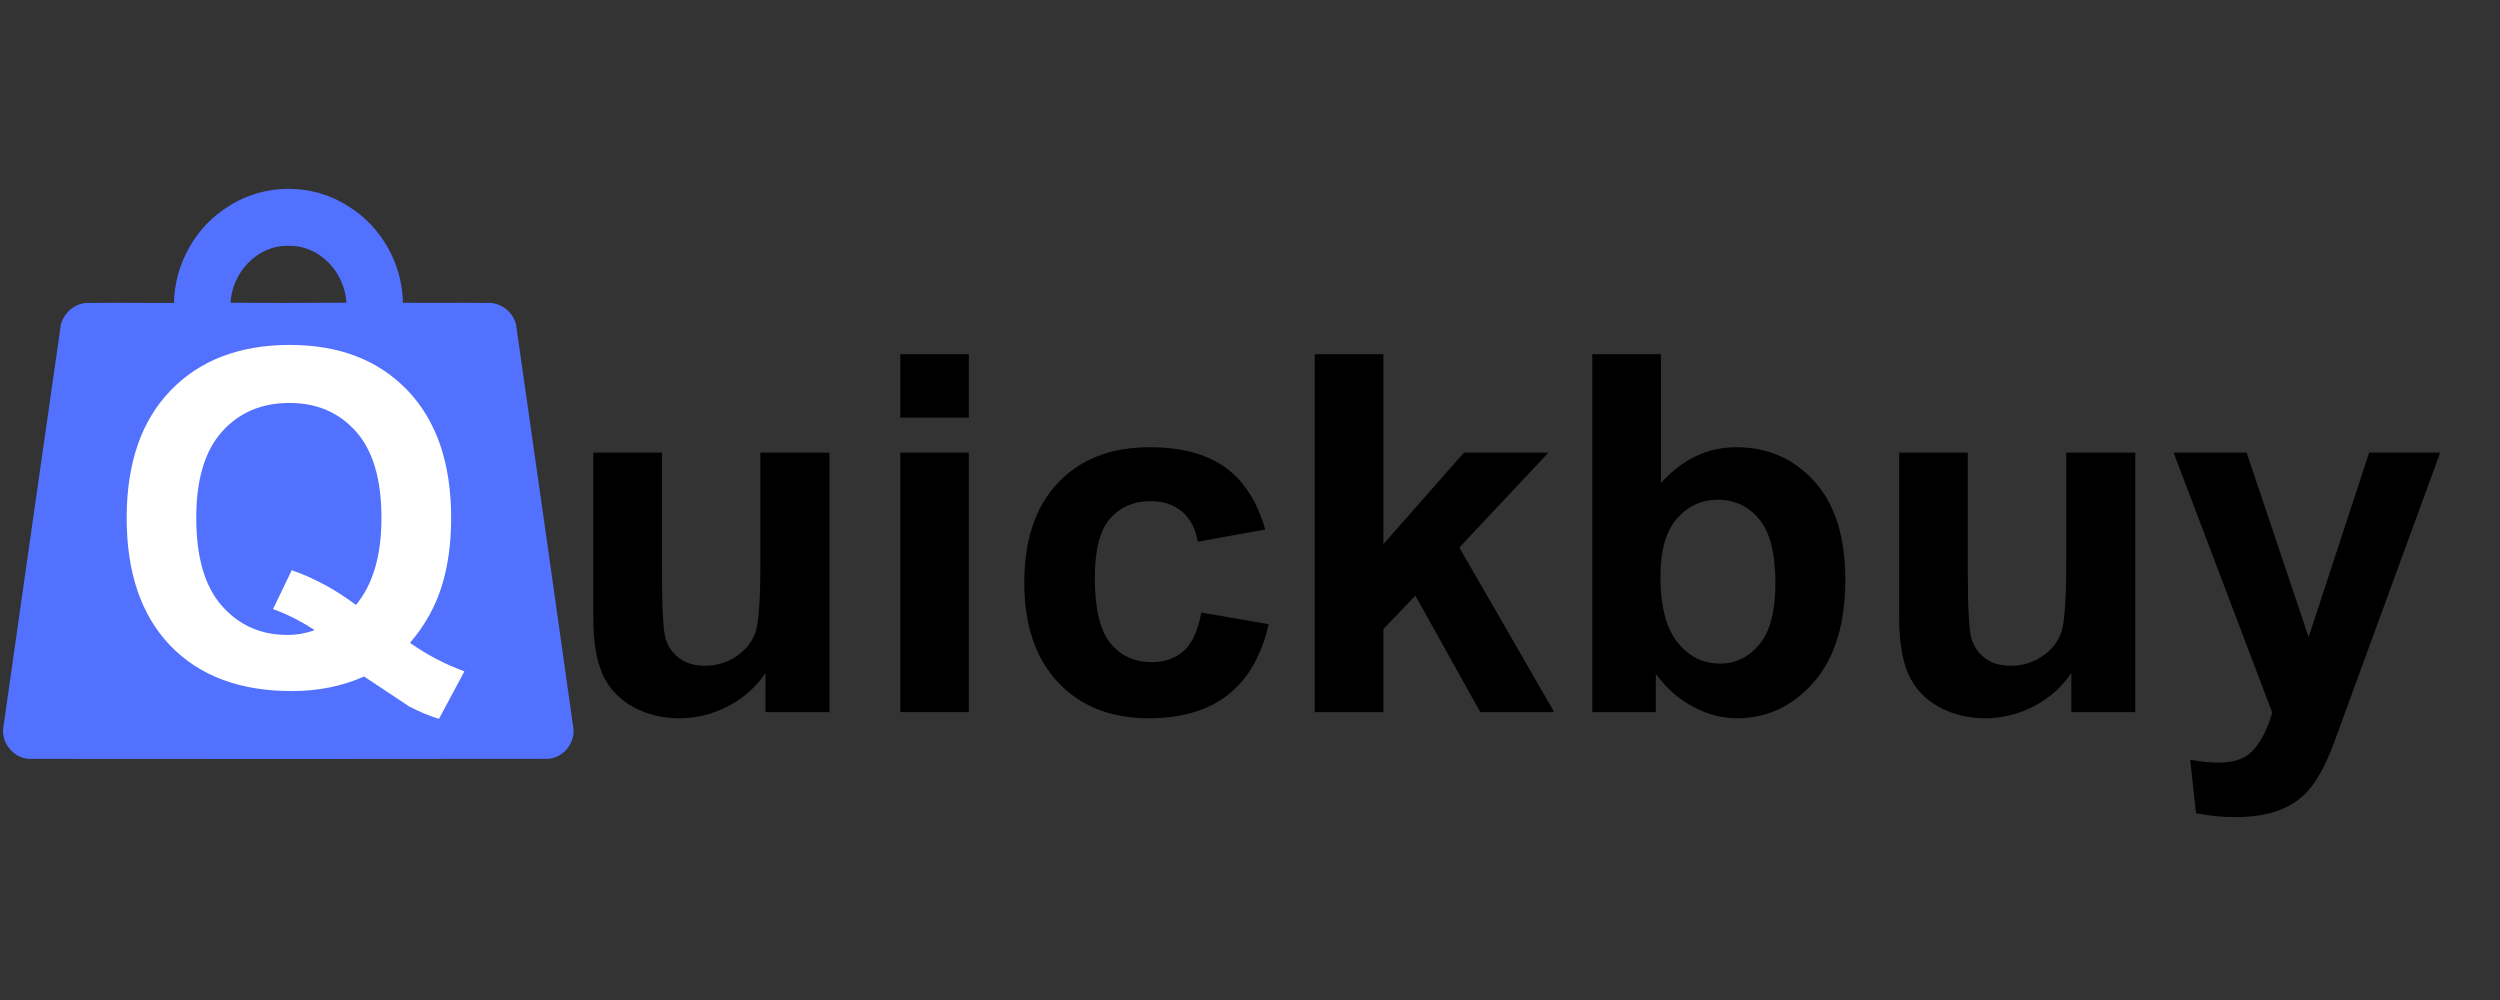 <svg xmlns="http://www.w3.org/2000/svg" xmlns:xlink="http://www.w3.org/1999/xlink" width="500" zoomAndPan="magnify" viewBox="0 0 375 150" height="200" preserveAspectRatio="xMidYMid meet" version="1.0"><rect x="0" y="0" width="375" height="150" fill="#333333" stroke="none"/><defs><g/><clipPath id="35654067f9"><path d="M 0 28 L 86.41 28 L 86.41 113.879 L 0 113.879 Z M 0 28 " clip-rule="nonzero"/></clipPath></defs><g clip-path="url(#35654067f9)"><path fill="#5271ff" d="M 34.414 30.875 C 39.672 27.48 46.891 27.473 52.141 30.883 C 57.168 33.887 60.352 39.574 60.438 45.418 C 64.625 45.457 68.809 45.395 72.996 45.441 C 75.246 45.266 77.371 47.074 77.5 49.34 C 80.336 69.164 83.168 89 85.949 108.836 C 86.535 111.371 84.332 114.008 81.719 113.824 C 56.078 113.863 30.43 113.855 4.781 113.832 C 2.184 114 -0.008 111.395 0.539 108.867 C 3.355 89.043 6.184 69.207 9.031 49.387 C 9.176 47.141 11.234 45.281 13.496 45.441 C 17.699 45.387 21.898 45.465 26.094 45.434 C 26.203 39.582 29.371 33.887 34.414 30.875 Z M 34.582 45.402 C 40.379 45.465 46.168 45.434 51.965 45.402 C 51.73 40.879 47.945 36.742 43.273 36.879 C 38.609 36.742 34.809 40.871 34.582 45.402 Z M 34.582 45.402 " fill-opacity="1" fill-rule="nonzero"/></g><g fill="#ffffff" fill-opacity="1"><g transform="translate(15.984, 102.801)"><g><path d="M 45.516 -6.375 C 48.004 -4.613 50.723 -3.188 53.672 -2.094 L 49.859 5.031 C 48.379 4.57 46.883 3.945 45.375 3.156 L 38.625 -1.328 C 35.363 0.129 31.75 0.859 27.781 0.859 C 20.008 0.859 13.938 -1.41 9.562 -5.953 C 5.195 -10.504 3.016 -16.891 3.016 -25.109 C 3.016 -33.305 5.211 -39.68 9.609 -44.234 C 14.004 -48.785 19.969 -51.062 27.5 -51.062 C 34.914 -51.062 40.801 -48.785 45.156 -44.234 C 49.508 -39.68 51.688 -33.305 51.688 -25.109 C 51.688 -21.242 51.203 -17.789 50.234 -14.75 C 49.273 -11.719 47.703 -8.926 45.516 -6.375 Z M 37.406 -12.062 C 39.957 -15.113 41.234 -19.461 41.234 -25.109 C 41.234 -30.898 39.957 -35.223 37.406 -38.078 C 34.863 -40.93 31.539 -42.359 27.438 -42.359 C 23.258 -42.359 19.883 -40.922 17.312 -38.047 C 14.738 -35.172 13.453 -30.859 13.453 -25.109 C 13.453 -19.211 14.738 -14.812 17.312 -11.906 C 19.883 -9.008 23.145 -7.562 27.094 -7.562 C 28.531 -7.562 29.898 -7.801 31.203 -8.281 C 29.148 -9.633 27.07 -10.688 24.969 -11.438 L 27.781 -17.266 C 31.133 -16.098 34.344 -14.363 37.406 -12.062 Z M 37.406 -12.062 "/></g></g></g><g fill="#000000" fill-opacity="1"><g transform="translate(83.841, 106.817)"><g><path d="M 30.984 0 L 30.984 -5.859 C 29.566 -3.754 27.695 -2.098 25.375 -0.891 C 23.062 0.316 20.633 0.922 18.094 0.922 C 15.477 0.922 13.133 0.344 11.062 -0.812 C 8.988 -1.977 7.484 -3.598 6.547 -5.672 C 5.617 -7.754 5.156 -10.613 5.156 -14.25 L 5.156 -38.922 L 15.453 -38.922 L 15.453 -20.984 C 15.453 -15.535 15.641 -12.203 16.016 -10.984 C 16.398 -9.766 17.094 -8.785 18.094 -8.047 C 19.094 -7.316 20.363 -6.953 21.906 -6.953 C 23.656 -6.953 25.227 -7.426 26.625 -8.375 C 28.02 -9.332 28.969 -10.523 29.469 -11.953 C 29.969 -13.379 30.219 -16.891 30.219 -22.484 L 30.219 -38.922 L 40.578 -38.922 L 40.578 0 Z M 30.984 0 "/></g></g></g><g fill="#000000" fill-opacity="1"><g transform="translate(129.652, 106.817)"><g><path d="M 5.391 -44.172 L 5.391 -53.688 L 15.672 -53.688 L 15.672 -44.172 Z M 5.391 0 L 5.391 -38.922 L 15.672 -38.922 L 15.672 0 Z M 5.391 0 "/></g></g></g><g fill="#000000" fill-opacity="1"><g transform="translate(150.488, 106.817)"><g><path d="M 39.297 -27.391 L 29.188 -25.562 C 28.82 -27.562 28.023 -29.07 26.797 -30.094 C 25.578 -31.125 24.02 -31.641 22.125 -31.641 C 19.582 -31.641 17.547 -30.766 16.016 -29.016 C 14.492 -27.273 13.734 -24.328 13.734 -20.172 C 13.734 -15.516 14.508 -12.238 16.062 -10.344 C 17.613 -8.445 19.68 -7.5 22.266 -7.5 C 24.223 -7.5 25.828 -8.062 27.078 -9.188 C 28.336 -10.312 29.211 -12.227 29.703 -14.938 L 39.812 -13.188 C 37.688 -3.781 31.691 0.922 21.828 0.922 C 16.109 0.922 11.566 -0.879 8.203 -4.484 C 4.836 -8.086 3.156 -13.062 3.156 -19.406 C 3.156 -25.832 4.836 -30.828 8.203 -34.391 C 11.566 -37.953 16.156 -39.734 21.969 -39.734 C 26.727 -39.734 30.504 -38.723 33.297 -36.703 C 36.098 -34.691 38.098 -31.586 39.297 -27.391 Z M 39.297 -27.391 "/></g></g></g><g fill="#000000" fill-opacity="1"><g transform="translate(192.197, 106.817)"><g><path d="M 5.016 0 L 5.016 -53.688 L 15.312 -53.688 L 15.312 -25.203 L 27.391 -38.922 L 40.062 -38.922 L 26.703 -24.688 L 40.938 0 L 29.844 0 L 20.109 -17.469 L 15.312 -12.453 L 15.312 0 Z M 5.016 0 "/></g></g></g><g fill="#000000" fill-opacity="1"><g transform="translate(233.906, 106.817)"><g><path d="M 4.938 0 L 4.938 -53.688 L 15.234 -53.688 L 15.234 -34.344 C 18.43 -37.938 22.203 -39.734 26.547 -39.734 C 31.266 -39.734 35.164 -38.023 38.25 -34.609 C 41.344 -31.191 42.891 -26.285 42.891 -19.891 C 42.891 -13.223 41.312 -8.086 38.156 -4.484 C 35.008 -0.879 31.164 0.922 26.625 0.922 C 24.426 0.922 22.25 0.352 20.094 -0.781 C 17.945 -1.914 16.07 -3.562 14.469 -5.719 L 14.469 0 Z M 15.156 -20.328 C 15.156 -15.93 16 -12.656 17.688 -10.5 C 19.375 -8.352 21.523 -7.281 24.141 -7.281 C 26.453 -7.281 28.406 -8.238 30 -10.156 C 31.602 -12.07 32.406 -15.133 32.406 -19.344 C 32.406 -23.801 31.594 -27 29.969 -28.938 C 28.352 -30.883 26.285 -31.859 23.766 -31.859 C 21.328 -31.859 19.281 -30.91 17.625 -29.016 C 15.977 -27.129 15.156 -24.234 15.156 -20.328 Z M 15.156 -20.328 "/></g></g></g><g fill="#000000" fill-opacity="1"><g transform="translate(279.717, 106.817)"><g><path d="M 30.984 0 L 30.984 -5.859 C 29.566 -3.754 27.695 -2.098 25.375 -0.891 C 23.062 0.316 20.633 0.922 18.094 0.922 C 15.477 0.922 13.133 0.344 11.062 -0.812 C 8.988 -1.977 7.484 -3.598 6.547 -5.672 C 5.617 -7.754 5.156 -10.613 5.156 -14.25 L 5.156 -38.922 L 15.453 -38.922 L 15.453 -20.984 C 15.453 -15.535 15.641 -12.203 16.016 -10.984 C 16.398 -9.766 17.094 -8.785 18.094 -8.047 C 19.094 -7.316 20.363 -6.953 21.906 -6.953 C 23.656 -6.953 25.227 -7.426 26.625 -8.375 C 28.02 -9.332 28.969 -10.523 29.469 -11.953 C 29.969 -13.379 30.219 -16.891 30.219 -22.484 L 30.219 -38.922 L 40.578 -38.922 L 40.578 0 Z M 30.984 0 "/></g></g></g><g fill="#000000" fill-opacity="1"><g transform="translate(325.527, 106.817)"><g><path d="M 0.516 -38.922 L 11.469 -38.922 L 20.766 -11.25 L 29.844 -38.922 L 40.5 -38.922 L 24.312 5.312 C 23.145 8.238 21.941 10.391 20.703 11.766 C 19.473 13.148 17.953 14.16 16.141 14.797 C 14.336 15.43 12.203 15.75 9.734 15.75 C 7.734 15.75 5.781 15.551 3.875 15.156 L 3 7.141 C 4.594 7.43 6.047 7.578 7.359 7.578 C 9.754 7.578 11.523 6.875 12.672 5.469 C 13.816 4.07 14.695 2.273 15.312 0.078 Z M 0.516 -38.922 "/></g></g></g></svg>